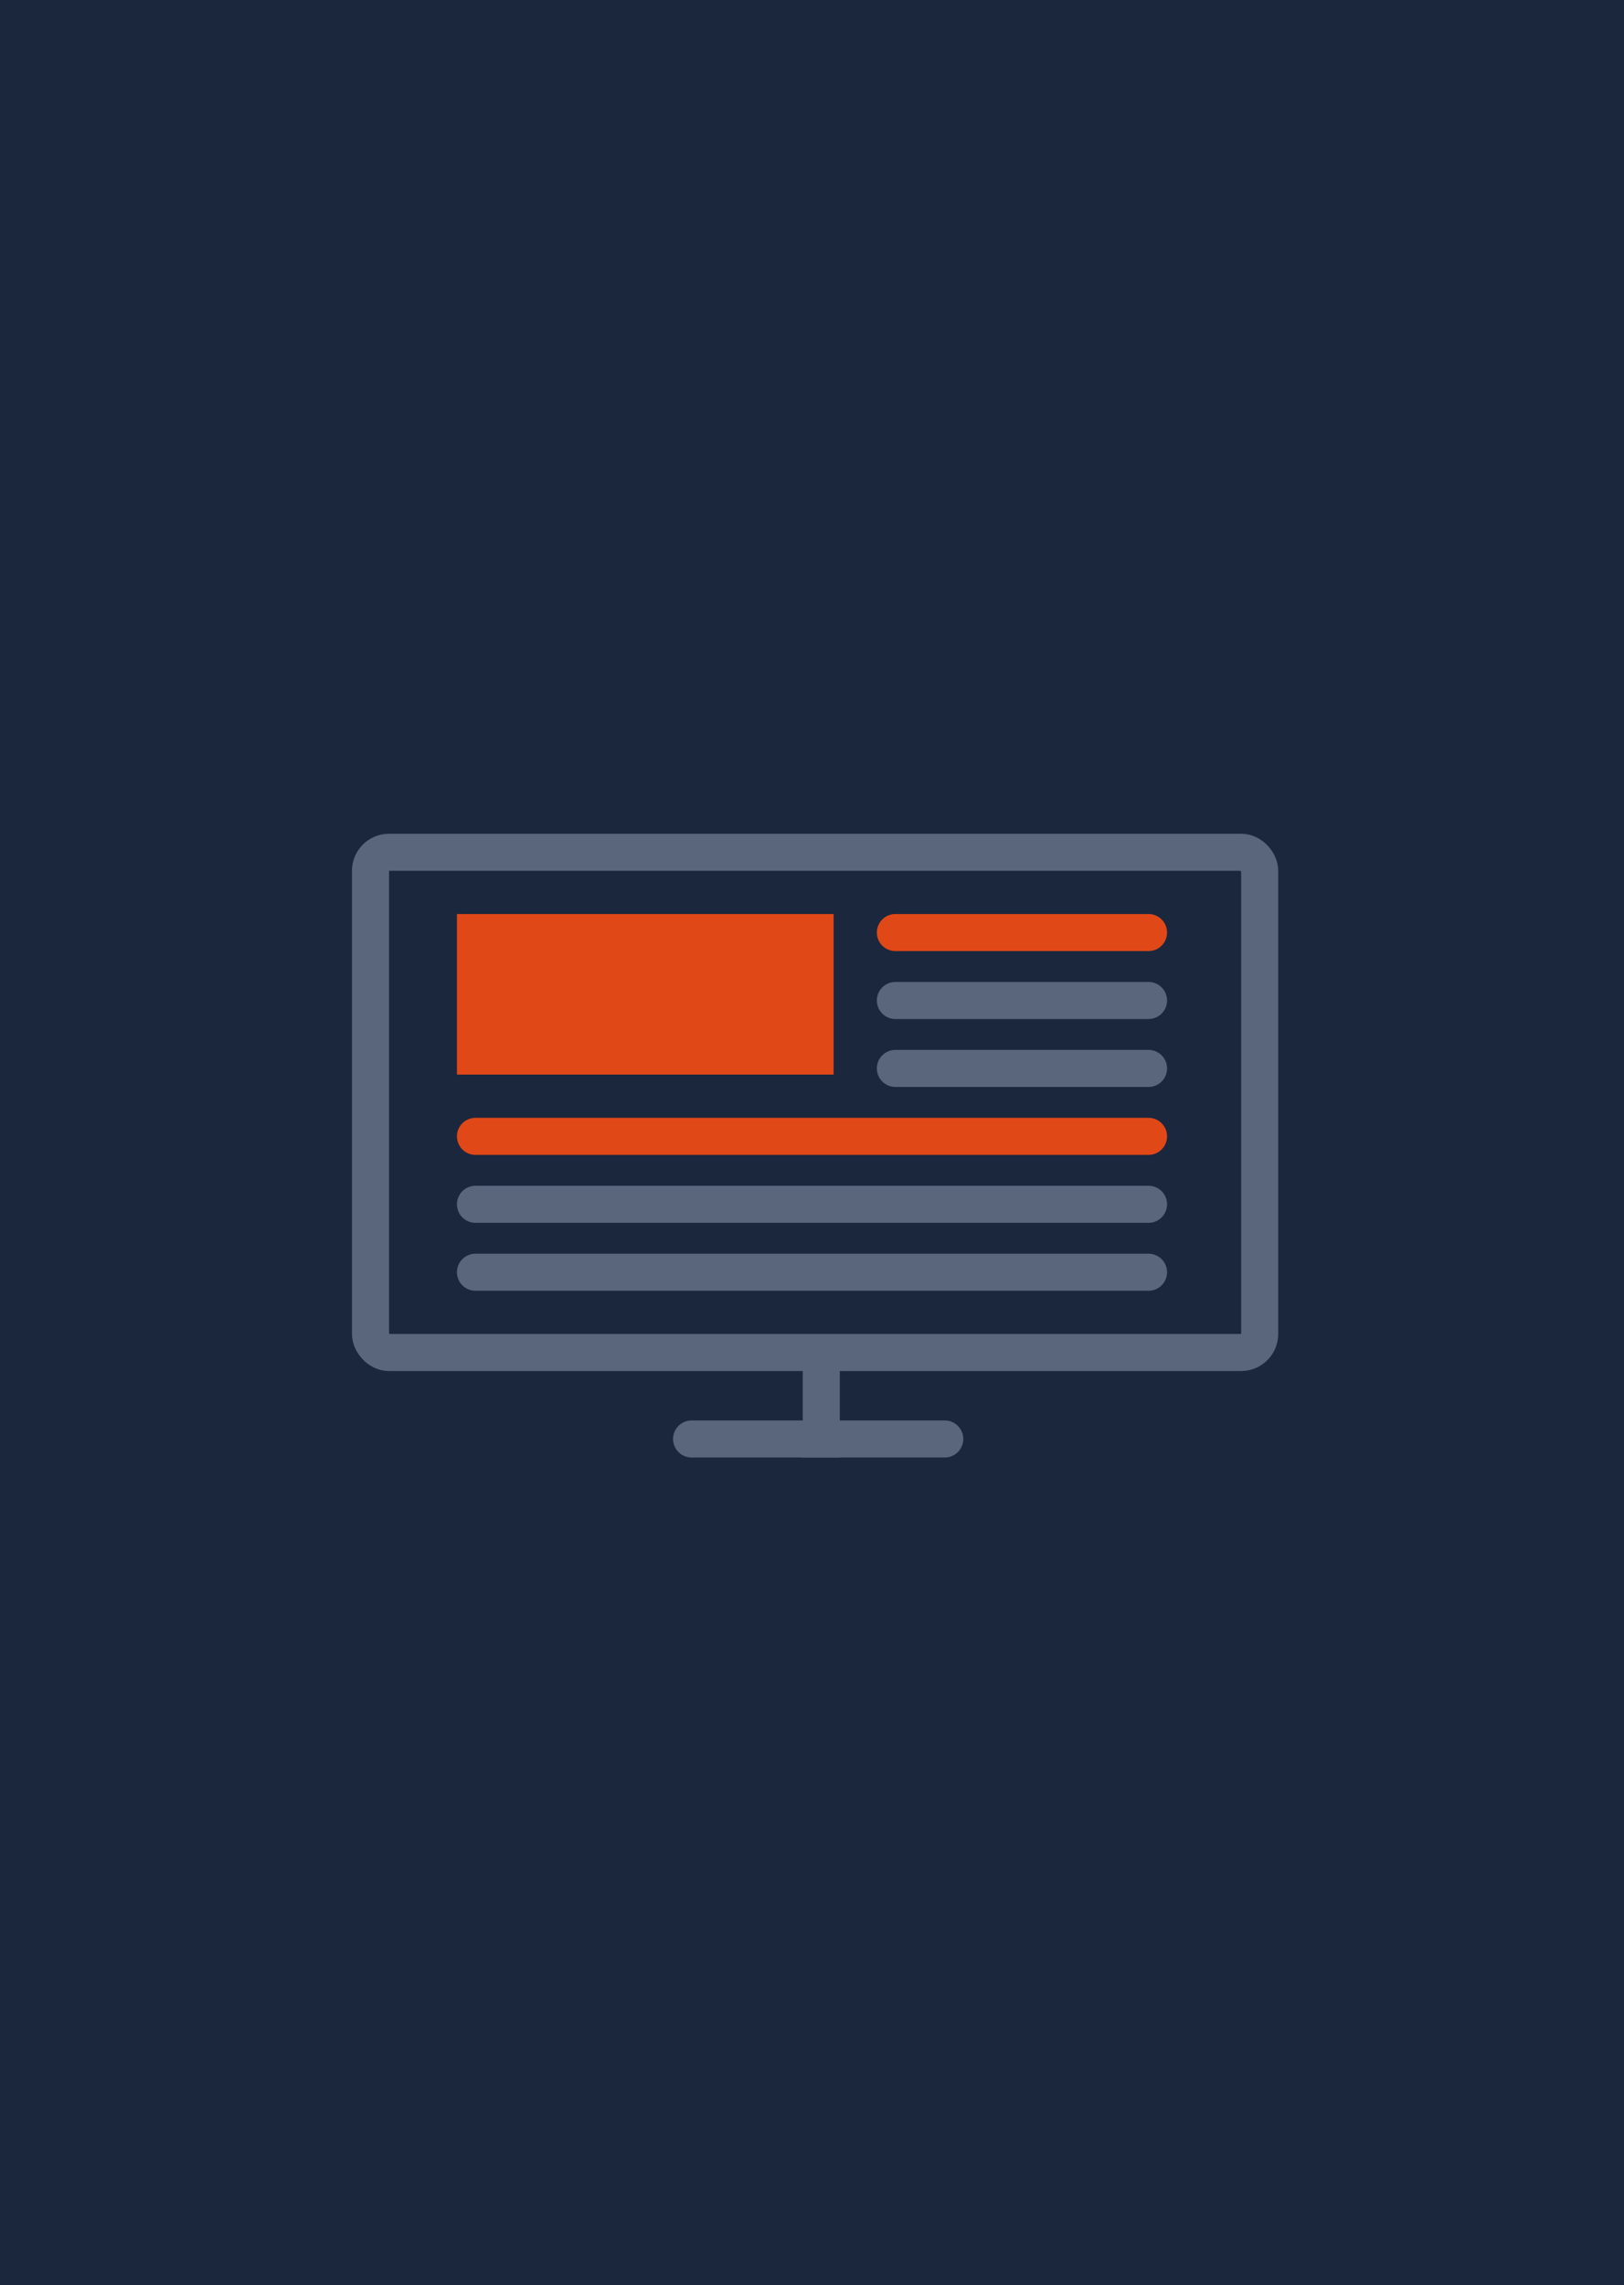 <svg width="263" height="370" viewBox="0 0 263 370" fill="none" xmlns="http://www.w3.org/2000/svg">
<rect y="370" width="370" height="263" transform="rotate(-90 0 370)" fill="#1B273D"/>
<rect x="60" y="138" width="144" height="81" rx="3" stroke="#5A667B" stroke-width="6"/>
<line x1="133" y1="217" x2="133" y2="236" stroke="#5A667B" stroke-width="6"/>
<line x1="153" y1="233" x2="112" y2="233" stroke="#5A667B" stroke-width="6" stroke-linecap="round"/>
<line x1="186" y1="151" x2="145" y2="151" stroke="#E14817" stroke-width="6" stroke-linecap="round"/>
<line x1="186" y1="162" x2="145" y2="162" stroke="#5A667B" stroke-width="6" stroke-linecap="round"/>
<line x1="186" y1="173" x2="145" y2="173" stroke="#5A667B" stroke-width="6" stroke-linecap="round"/>
<line x1="186" y1="184" x2="77" y2="184" stroke="#E14817" stroke-width="6" stroke-linecap="round"/>
<line x1="186" y1="195" x2="77" y2="195" stroke="#5A667B" stroke-width="6" stroke-linecap="round"/>
<line x1="186" y1="206" x2="77" y2="206" stroke="#5A667B" stroke-width="6" stroke-linecap="round"/>
<rect x="74" y="148" width="61" height="26" fill="#E14817"/>
</svg>
